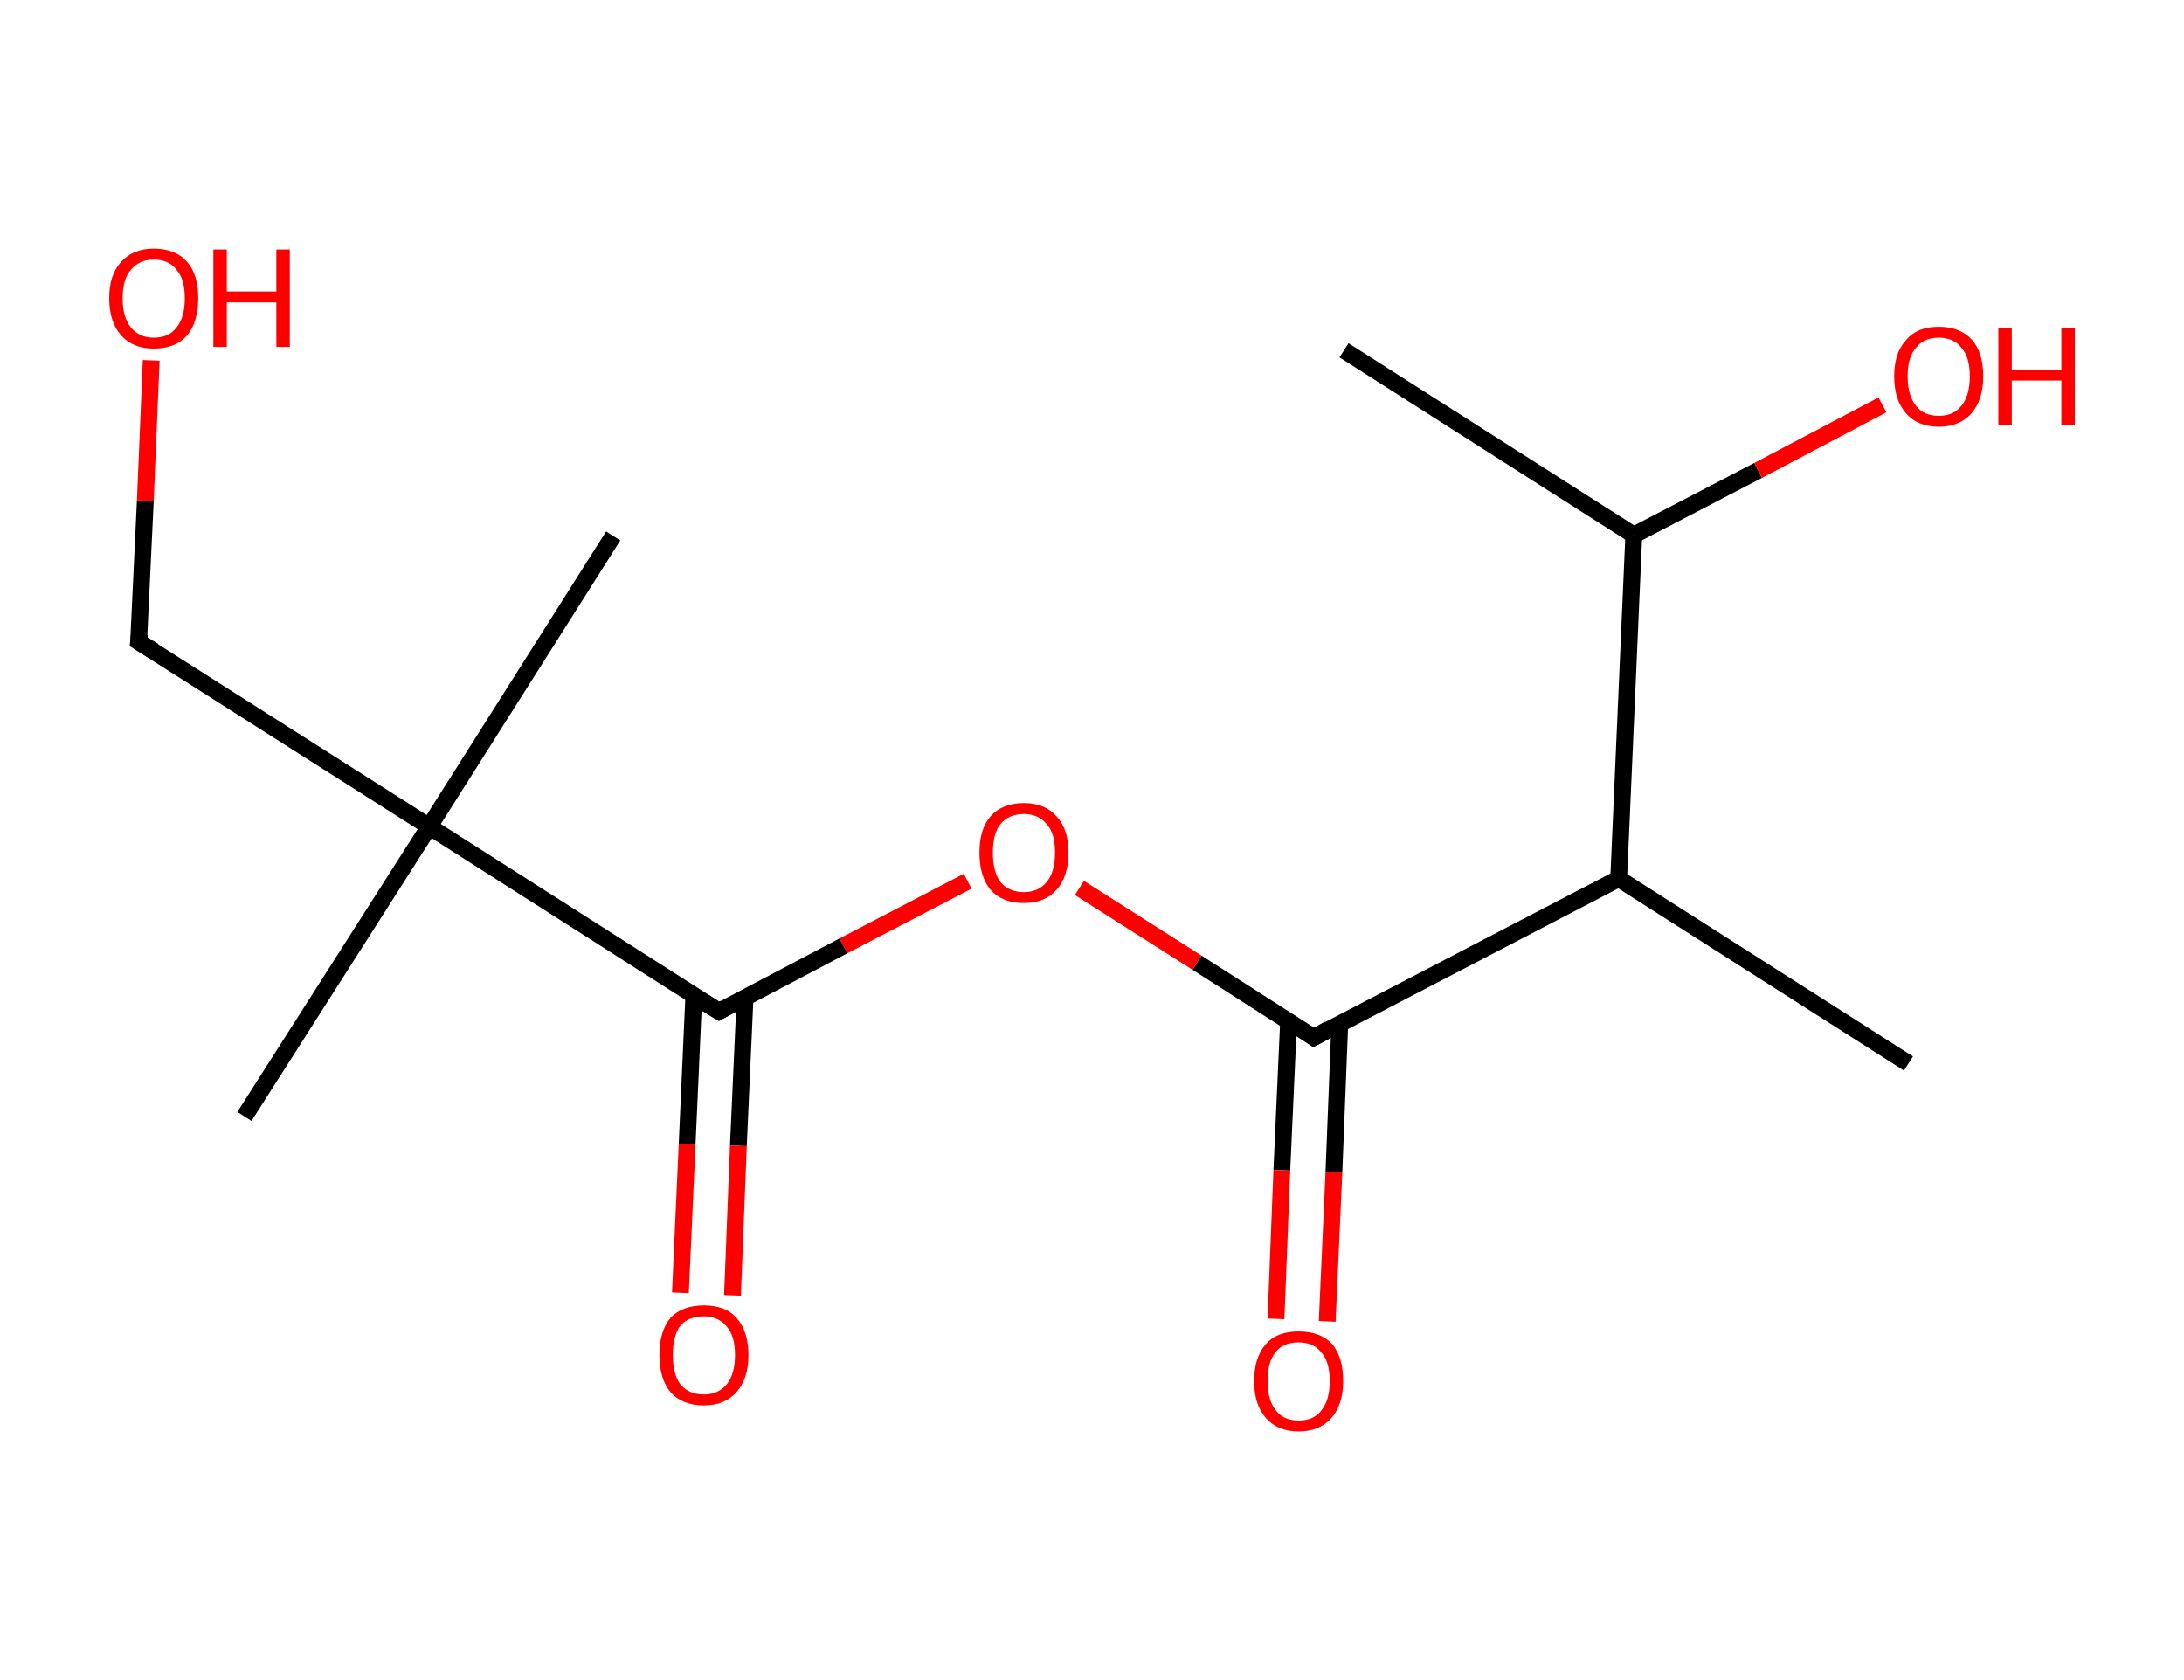 <?xml version='1.0' encoding='ASCII' standalone='yes'?>
<svg xmlns="http://www.w3.org/2000/svg" xmlns:rdkit="http://www.rdkit.org/xml" xmlns:xlink="http://www.w3.org/1999/xlink" version="1.1" baseProfile="full" xml:space="preserve" width="260px" height="200px" viewBox="0 0 260 200">
<!-- END OF HEADER -->
<rect style="opacity:1.0;fill:#FFFFFF;stroke:none" width="260.0" height="200.0" x="0.0" y="0.0"> </rect>
<path class="bond-0 atom-0 atom-1" d="M 160.0,41.7 L 194.5,63.7" style="fill:none;fill-rule:evenodd;stroke:#000000;stroke-width:2.0px;stroke-linecap:butt;stroke-linejoin:miter;stroke-opacity:1"/>
<path class="bond-1 atom-1 atom-2" d="M 194.5,63.7 L 209.3,56.0" style="fill:none;fill-rule:evenodd;stroke:#000000;stroke-width:2.0px;stroke-linecap:butt;stroke-linejoin:miter;stroke-opacity:1"/>
<path class="bond-1 atom-1 atom-2" d="M 209.3,56.0 L 224.1,48.2" style="fill:none;fill-rule:evenodd;stroke:#FF0000;stroke-width:2.0px;stroke-linecap:butt;stroke-linejoin:miter;stroke-opacity:1"/>
<path class="bond-2 atom-1 atom-3" d="M 194.5,63.7 L 192.7,104.6" style="fill:none;fill-rule:evenodd;stroke:#000000;stroke-width:2.0px;stroke-linecap:butt;stroke-linejoin:miter;stroke-opacity:1"/>
<path class="bond-3 atom-3 atom-4" d="M 192.7,104.6 L 227.2,126.6" style="fill:none;fill-rule:evenodd;stroke:#000000;stroke-width:2.0px;stroke-linecap:butt;stroke-linejoin:miter;stroke-opacity:1"/>
<path class="bond-4 atom-3 atom-5" d="M 192.7,104.6 L 156.4,123.5" style="fill:none;fill-rule:evenodd;stroke:#000000;stroke-width:2.0px;stroke-linecap:butt;stroke-linejoin:miter;stroke-opacity:1"/>
<path class="bond-5 atom-5 atom-6" d="M 153.4,121.6 L 152.6,139.3" style="fill:none;fill-rule:evenodd;stroke:#000000;stroke-width:2.0px;stroke-linecap:butt;stroke-linejoin:miter;stroke-opacity:1"/>
<path class="bond-5 atom-5 atom-6" d="M 152.6,139.3 L 151.9,157.0" style="fill:none;fill-rule:evenodd;stroke:#FF0000;stroke-width:2.0px;stroke-linecap:butt;stroke-linejoin:miter;stroke-opacity:1"/>
<path class="bond-5 atom-5 atom-6" d="M 159.5,121.8 L 158.8,139.5" style="fill:none;fill-rule:evenodd;stroke:#000000;stroke-width:2.0px;stroke-linecap:butt;stroke-linejoin:miter;stroke-opacity:1"/>
<path class="bond-5 atom-5 atom-6" d="M 158.8,139.5 L 158.0,157.3" style="fill:none;fill-rule:evenodd;stroke:#FF0000;stroke-width:2.0px;stroke-linecap:butt;stroke-linejoin:miter;stroke-opacity:1"/>
<path class="bond-6 atom-5 atom-7" d="M 156.4,123.5 L 142.5,114.6" style="fill:none;fill-rule:evenodd;stroke:#000000;stroke-width:2.0px;stroke-linecap:butt;stroke-linejoin:miter;stroke-opacity:1"/>
<path class="bond-6 atom-5 atom-7" d="M 142.5,114.6 L 128.5,105.7" style="fill:none;fill-rule:evenodd;stroke:#FF0000;stroke-width:2.0px;stroke-linecap:butt;stroke-linejoin:miter;stroke-opacity:1"/>
<path class="bond-7 atom-7 atom-8" d="M 115.2,104.9 L 100.4,112.6" style="fill:none;fill-rule:evenodd;stroke:#FF0000;stroke-width:2.0px;stroke-linecap:butt;stroke-linejoin:miter;stroke-opacity:1"/>
<path class="bond-7 atom-7 atom-8" d="M 100.4,112.6 L 85.6,120.4" style="fill:none;fill-rule:evenodd;stroke:#000000;stroke-width:2.0px;stroke-linecap:butt;stroke-linejoin:miter;stroke-opacity:1"/>
<path class="bond-8 atom-8 atom-9" d="M 82.6,118.5 L 81.8,136.2" style="fill:none;fill-rule:evenodd;stroke:#000000;stroke-width:2.0px;stroke-linecap:butt;stroke-linejoin:miter;stroke-opacity:1"/>
<path class="bond-8 atom-8 atom-9" d="M 81.8,136.2 L 81.0,153.9" style="fill:none;fill-rule:evenodd;stroke:#FF0000;stroke-width:2.0px;stroke-linecap:butt;stroke-linejoin:miter;stroke-opacity:1"/>
<path class="bond-8 atom-8 atom-9" d="M 88.7,118.7 L 87.9,136.4" style="fill:none;fill-rule:evenodd;stroke:#000000;stroke-width:2.0px;stroke-linecap:butt;stroke-linejoin:miter;stroke-opacity:1"/>
<path class="bond-8 atom-8 atom-9" d="M 87.9,136.4 L 87.2,154.2" style="fill:none;fill-rule:evenodd;stroke:#FF0000;stroke-width:2.0px;stroke-linecap:butt;stroke-linejoin:miter;stroke-opacity:1"/>
<path class="bond-9 atom-8 atom-10" d="M 85.6,120.4 L 51.1,98.4" style="fill:none;fill-rule:evenodd;stroke:#000000;stroke-width:2.0px;stroke-linecap:butt;stroke-linejoin:miter;stroke-opacity:1"/>
<path class="bond-10 atom-10 atom-11" d="M 51.1,98.4 L 29.1,132.9" style="fill:none;fill-rule:evenodd;stroke:#000000;stroke-width:2.0px;stroke-linecap:butt;stroke-linejoin:miter;stroke-opacity:1"/>
<path class="bond-11 atom-10 atom-12" d="M 51.1,98.4 L 73.0,63.8" style="fill:none;fill-rule:evenodd;stroke:#000000;stroke-width:2.0px;stroke-linecap:butt;stroke-linejoin:miter;stroke-opacity:1"/>
<path class="bond-12 atom-10 atom-13" d="M 51.1,98.4 L 16.5,76.4" style="fill:none;fill-rule:evenodd;stroke:#000000;stroke-width:2.0px;stroke-linecap:butt;stroke-linejoin:miter;stroke-opacity:1"/>
<path class="bond-13 atom-13 atom-14" d="M 16.5,76.4 L 17.3,59.6" style="fill:none;fill-rule:evenodd;stroke:#000000;stroke-width:2.0px;stroke-linecap:butt;stroke-linejoin:miter;stroke-opacity:1"/>
<path class="bond-13 atom-13 atom-14" d="M 17.3,59.6 L 18.0,42.9" style="fill:none;fill-rule:evenodd;stroke:#FF0000;stroke-width:2.0px;stroke-linecap:butt;stroke-linejoin:miter;stroke-opacity:1"/>
<path d="M 158.2,122.5 L 156.4,123.5 L 155.7,123.0" style="fill:none;stroke:#000000;stroke-width:2.0px;stroke-linecap:butt;stroke-linejoin:miter;stroke-opacity:1;"/>
<path d="M 86.3,120.0 L 85.6,120.4 L 83.8,119.3" style="fill:none;stroke:#000000;stroke-width:2.0px;stroke-linecap:butt;stroke-linejoin:miter;stroke-opacity:1;"/>
<path d="M 18.3,77.5 L 16.5,76.4 L 16.6,75.5" style="fill:none;stroke:#000000;stroke-width:2.0px;stroke-linecap:butt;stroke-linejoin:miter;stroke-opacity:1;"/>
<path class="atom-2" d="M 225.5 44.8 Q 225.5 42.0, 226.9 40.5 Q 228.2 38.9, 230.8 38.9 Q 233.4 38.9, 234.8 40.5 Q 236.1 42.0, 236.1 44.8 Q 236.1 47.6, 234.7 49.2 Q 233.3 50.8, 230.8 50.8 Q 228.3 50.8, 226.9 49.2 Q 225.5 47.6, 225.5 44.8 M 230.8 49.5 Q 232.6 49.5, 233.5 48.3 Q 234.5 47.1, 234.5 44.8 Q 234.5 42.5, 233.5 41.4 Q 232.6 40.2, 230.8 40.2 Q 229.0 40.2, 228.1 41.4 Q 227.1 42.5, 227.1 44.8 Q 227.1 47.1, 228.1 48.3 Q 229.0 49.5, 230.8 49.5 " fill="#FF0000"/>
<path class="atom-2" d="M 237.9 39.0 L 239.5 39.0 L 239.5 44.0 L 245.4 44.0 L 245.4 39.0 L 247.0 39.0 L 247.0 50.6 L 245.4 50.6 L 245.4 45.3 L 239.5 45.3 L 239.5 50.6 L 237.9 50.6 L 237.9 39.0 " fill="#FF0000"/>
<path class="atom-6" d="M 149.3 164.4 Q 149.3 161.6, 150.7 160.0 Q 152.0 158.5, 154.6 158.5 Q 157.2 158.5, 158.6 160.0 Q 159.9 161.6, 159.9 164.4 Q 159.9 167.2, 158.5 168.8 Q 157.1 170.4, 154.6 170.4 Q 152.1 170.4, 150.7 168.8 Q 149.3 167.2, 149.3 164.4 M 154.6 169.1 Q 156.4 169.1, 157.3 167.9 Q 158.3 166.7, 158.3 164.4 Q 158.3 162.1, 157.3 161.0 Q 156.4 159.8, 154.6 159.8 Q 152.8 159.8, 151.9 160.9 Q 150.9 162.1, 150.9 164.4 Q 150.9 166.7, 151.9 167.9 Q 152.8 169.1, 154.6 169.1 " fill="#FF0000"/>
<path class="atom-7" d="M 116.6 101.5 Q 116.6 98.7, 117.9 97.2 Q 119.3 95.6, 121.9 95.6 Q 124.4 95.6, 125.8 97.2 Q 127.2 98.7, 127.2 101.5 Q 127.2 104.3, 125.8 105.9 Q 124.4 107.5, 121.9 107.5 Q 119.3 107.5, 117.9 105.9 Q 116.6 104.3, 116.6 101.5 M 121.9 106.2 Q 123.6 106.2, 124.6 105.0 Q 125.6 103.8, 125.6 101.5 Q 125.6 99.2, 124.6 98.1 Q 123.6 96.9, 121.9 96.9 Q 120.1 96.9, 119.1 98.1 Q 118.2 99.2, 118.2 101.5 Q 118.2 103.8, 119.1 105.0 Q 120.1 106.2, 121.9 106.2 " fill="#FF0000"/>
<path class="atom-9" d="M 78.5 161.3 Q 78.5 158.5, 79.8 156.9 Q 81.2 155.4, 83.8 155.4 Q 86.4 155.4, 87.7 156.9 Q 89.1 158.5, 89.1 161.3 Q 89.1 164.1, 87.7 165.7 Q 86.3 167.3, 83.8 167.3 Q 81.2 167.3, 79.8 165.7 Q 78.5 164.1, 78.5 161.3 M 83.8 166.0 Q 85.5 166.0, 86.5 164.8 Q 87.5 163.6, 87.5 161.3 Q 87.5 159.0, 86.5 157.9 Q 85.5 156.7, 83.8 156.7 Q 82.0 156.7, 81.0 157.8 Q 80.1 159.0, 80.1 161.3 Q 80.1 163.6, 81.0 164.8 Q 82.0 166.0, 83.8 166.0 " fill="#FF0000"/>
<path class="atom-14" d="M 13.0 35.5 Q 13.0 32.7, 14.4 31.2 Q 15.8 29.6, 18.3 29.6 Q 20.9 29.6, 22.3 31.2 Q 23.6 32.7, 23.6 35.5 Q 23.6 38.3, 22.3 39.9 Q 20.9 41.5, 18.3 41.5 Q 15.8 41.5, 14.4 39.9 Q 13.0 38.3, 13.0 35.5 M 18.3 40.2 Q 20.1 40.2, 21.0 39.0 Q 22.0 37.8, 22.0 35.5 Q 22.0 33.2, 21.0 32.1 Q 20.1 30.9, 18.3 30.9 Q 16.6 30.9, 15.6 32.1 Q 14.6 33.2, 14.6 35.5 Q 14.6 37.8, 15.6 39.0 Q 16.6 40.2, 18.3 40.2 " fill="#FF0000"/>
<path class="atom-14" d="M 25.4 29.7 L 27.0 29.7 L 27.0 34.7 L 32.9 34.7 L 32.9 29.7 L 34.5 29.7 L 34.5 41.3 L 32.9 41.3 L 32.9 36.0 L 27.0 36.0 L 27.0 41.3 L 25.4 41.3 L 25.4 29.7 " fill="#FF0000"/>
</svg>

